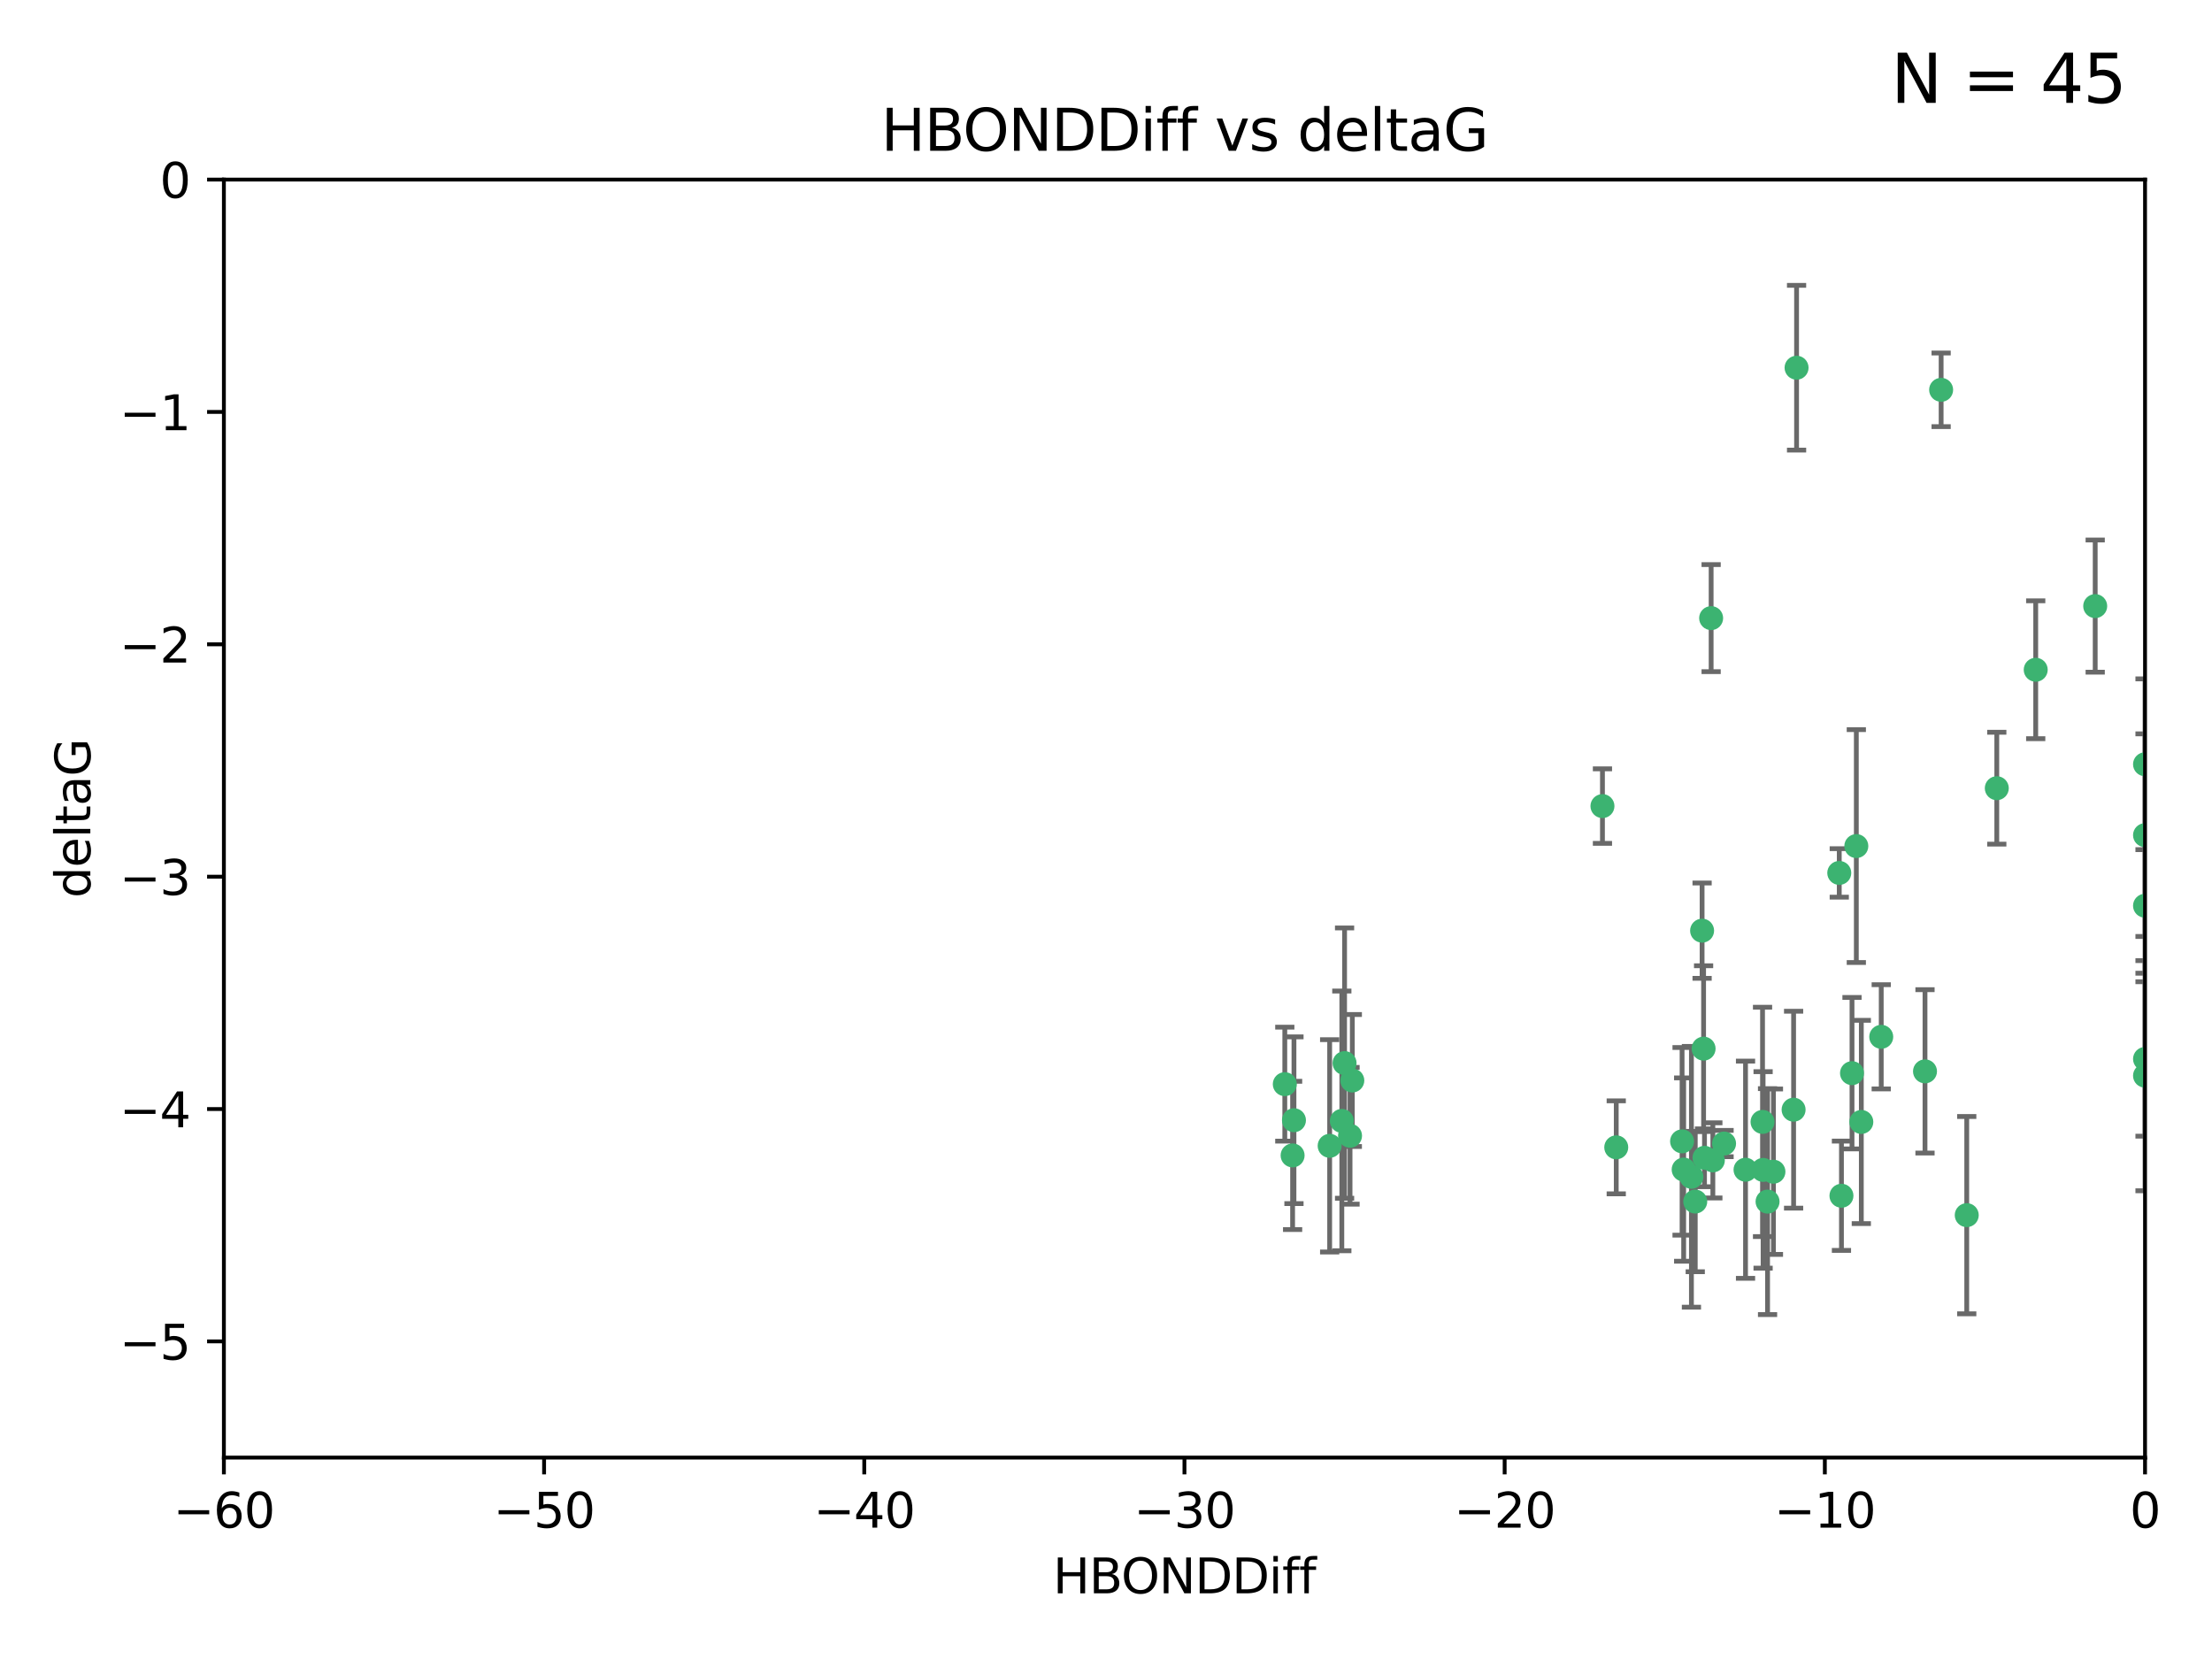 <?xml version="1.0" encoding="utf-8" standalone="no"?>
<!DOCTYPE svg PUBLIC "-//W3C//DTD SVG 1.1//EN"
  "http://www.w3.org/Graphics/SVG/1.1/DTD/svg11.dtd">
<svg xmlns:xlink="http://www.w3.org/1999/xlink" width="460.8pt" height="345.6pt" viewBox="0 0 460.8 345.6" xmlns="http://www.w3.org/2000/svg" version="1.1">
 <defs>
  <style type="text/css">*{stroke-linejoin: round; stroke-linecap: butt}</style>
 </defs>
 <g id="figure_1">
  <g id="patch_1">
   <path d="M 0 345.6 
L 460.8 345.6 
L 460.8 0 
L 0 0 
z
" style="fill: #ffffff"/>
  </g>
  <g id="axes_1">
   <g id="patch_2">
    <path d="M 46.64 303.64 
L 446.85 303.64 
L 446.85 37.411 
L 46.64 37.411 
z
" style="fill: #ffffff"/>
   </g>
   <g id="PathCollection_1">
    <defs>
     <path id="m86df5bd61f" d="M 0 1.118 
C 0.297 1.118 0.581 1 0.791 0.791 
C 1 0.581 1.118 0.297 1.118 0 
C 1.118 -0.297 1 -0.581 0.791 -0.791 
C 0.581 -1 0.297 -1.118 0 -1.118 
C -0.297 -1.118 -0.581 -1 -0.791 -0.791 
C -1 -0.581 -1.118 -0.297 -1.118 0 
C -1.118 0.297 -1 0.581 -0.791 0.791 
C -0.581 1 -0.297 1.118 0 1.118 
z
" style="stroke: #3cb371"/>
    </defs>
    <g clip-path="url(#p23cf03c6ab)">
     <use xlink:href="#m86df5bd61f" x="368.215" y="250.316" style="fill: #3cb371; stroke: #3cb371"/>
     <use xlink:href="#m86df5bd61f" x="373.64" y="231.167" style="fill: #3cb371; stroke: #3cb371"/>
     <use xlink:href="#m86df5bd61f" x="352.356" y="245.151" style="fill: #3cb371; stroke: #3cb371"/>
     <use xlink:href="#m86df5bd61f" x="336.694" y="239.012" style="fill: #3cb371; stroke: #3cb371"/>
     <use xlink:href="#m86df5bd61f" x="383.608" y="249.096" style="fill: #3cb371; stroke: #3cb371"/>
     <use xlink:href="#m86df5bd61f" x="269.556" y="233.364" style="fill: #3cb371; stroke: #3cb371"/>
     <use xlink:href="#m86df5bd61f" x="350.738" y="243.641" style="fill: #3cb371; stroke: #3cb371"/>
     <use xlink:href="#m86df5bd61f" x="280.099" y="221.462" style="fill: #3cb371; stroke: #3cb371"/>
     <use xlink:href="#m86df5bd61f" x="281.711" y="225.088" style="fill: #3cb371; stroke: #3cb371"/>
     <use xlink:href="#m86df5bd61f" x="279.527" y="233.502" style="fill: #3cb371; stroke: #3cb371"/>
     <use xlink:href="#m86df5bd61f" x="363.626" y="243.675" style="fill: #3cb371; stroke: #3cb371"/>
     <use xlink:href="#m86df5bd61f" x="281.237" y="236.602" style="fill: #3cb371; stroke: #3cb371"/>
     <use xlink:href="#m86df5bd61f" x="276.992" y="238.695" style="fill: #3cb371; stroke: #3cb371"/>
     <use xlink:href="#m86df5bd61f" x="269.274" y="240.695" style="fill: #3cb371; stroke: #3cb371"/>
     <use xlink:href="#m86df5bd61f" x="367.286" y="243.713" style="fill: #3cb371; stroke: #3cb371"/>
     <use xlink:href="#m86df5bd61f" x="367.169" y="233.712" style="fill: #3cb371; stroke: #3cb371"/>
     <use xlink:href="#m86df5bd61f" x="356.818" y="241.73" style="fill: #3cb371; stroke: #3cb371"/>
     <use xlink:href="#m86df5bd61f" x="369.439" y="244.088" style="fill: #3cb371; stroke: #3cb371"/>
     <use xlink:href="#m86df5bd61f" x="461.043" y="141.469" style="fill: #3cb371; stroke: #3cb371"/>
     <use xlink:href="#m86df5bd61f" x="374.258" y="76.602" style="fill: #3cb371; stroke: #3cb371"/>
     <use xlink:href="#m86df5bd61f" x="355.078" y="241.193" style="fill: #3cb371; stroke: #3cb371"/>
     <use xlink:href="#m86df5bd61f" x="387.747" y="233.723" style="fill: #3cb371; stroke: #3cb371"/>
     <use xlink:href="#m86df5bd61f" x="353.151" y="250.302" style="fill: #3cb371; stroke: #3cb371"/>
     <use xlink:href="#m86df5bd61f" x="385.806" y="223.559" style="fill: #3cb371; stroke: #3cb371"/>
     <use xlink:href="#m86df5bd61f" x="354.578" y="193.873" style="fill: #3cb371; stroke: #3cb371"/>
     <use xlink:href="#m86df5bd61f" x="359.153" y="238.222" style="fill: #3cb371; stroke: #3cb371"/>
     <use xlink:href="#m86df5bd61f" x="350.408" y="237.76" style="fill: #3cb371; stroke: #3cb371"/>
     <use xlink:href="#m86df5bd61f" x="409.709" y="253.138" style="fill: #3cb371; stroke: #3cb371"/>
     <use xlink:href="#m86df5bd61f" x="354.889" y="218.451" style="fill: #3cb371; stroke: #3cb371"/>
     <use xlink:href="#m86df5bd61f" x="267.647" y="225.849" style="fill: #3cb371; stroke: #3cb371"/>
     <use xlink:href="#m86df5bd61f" x="404.373" y="81.207" style="fill: #3cb371; stroke: #3cb371"/>
     <use xlink:href="#m86df5bd61f" x="356.461" y="128.766" style="fill: #3cb371; stroke: #3cb371"/>
     <use xlink:href="#m86df5bd61f" x="391.895" y="215.989" style="fill: #3cb371; stroke: #3cb371"/>
     <use xlink:href="#m86df5bd61f" x="415.968" y="164.196" style="fill: #3cb371; stroke: #3cb371"/>
     <use xlink:href="#m86df5bd61f" x="386.706" y="176.253" style="fill: #3cb371; stroke: #3cb371"/>
     <use xlink:href="#m86df5bd61f" x="424.077" y="139.522" style="fill: #3cb371; stroke: #3cb371"/>
     <use xlink:href="#m86df5bd61f" x="383.153" y="181.846" style="fill: #3cb371; stroke: #3cb371"/>
     <use xlink:href="#m86df5bd61f" x="446.85" y="188.681" style="fill: #3cb371; stroke: #3cb371"/>
     <use xlink:href="#m86df5bd61f" x="401.013" y="223.183" style="fill: #3cb371; stroke: #3cb371"/>
     <use xlink:href="#m86df5bd61f" x="446.85" y="173.979" style="fill: #3cb371; stroke: #3cb371"/>
     <use xlink:href="#m86df5bd61f" x="436.469" y="126.26" style="fill: #3cb371; stroke: #3cb371"/>
     <use xlink:href="#m86df5bd61f" x="446.85" y="224.085" style="fill: #3cb371; stroke: #3cb371"/>
     <use xlink:href="#m86df5bd61f" x="446.85" y="159.21" style="fill: #3cb371; stroke: #3cb371"/>
     <use xlink:href="#m86df5bd61f" x="333.82" y="167.925" style="fill: #3cb371; stroke: #3cb371"/>
     <use xlink:href="#m86df5bd61f" x="446.85" y="220.6" style="fill: #3cb371; stroke: #3cb371"/>
    </g>
   </g>
   <g id="matplotlib.axis_1">
    <g id="xtick_1">
     <g id="line2d_1">
      <defs>
       <path id="m09aeeaa6bc" d="M 0 0 
L 0 3.5 
" style="stroke: #000000; stroke-width: 0.8"/>
      </defs>
      <g>
       <use xlink:href="#m09aeeaa6bc" x="46.64" y="303.64" style="stroke: #000000; stroke-width: 0.8"/>
      </g>
     </g>
     <g id="text_1">
      <!-- −60 -->
      <g transform="translate(36.088 318.238)scale(0.1 -0.1)">
       <defs>
        <path id="DejaVuSans-2212" d="M 678 2272 
L 4684 2272 
L 4684 1741 
L 678 1741 
L 678 2272 
z
" transform="scale(0.016)"/>
        <path id="DejaVuSans-36" d="M 2113 2584 
Q 1688 2584 1439 2293 
Q 1191 2003 1191 1497 
Q 1191 994 1439 701 
Q 1688 409 2113 409 
Q 2538 409 2786 701 
Q 3034 994 3034 1497 
Q 3034 2003 2786 2293 
Q 2538 2584 2113 2584 
z
M 3366 4563 
L 3366 3988 
Q 3128 4100 2886 4159 
Q 2644 4219 2406 4219 
Q 1781 4219 1451 3797 
Q 1122 3375 1075 2522 
Q 1259 2794 1537 2939 
Q 1816 3084 2150 3084 
Q 2853 3084 3261 2657 
Q 3669 2231 3669 1497 
Q 3669 778 3244 343 
Q 2819 -91 2113 -91 
Q 1303 -91 875 529 
Q 447 1150 447 2328 
Q 447 3434 972 4092 
Q 1497 4750 2381 4750 
Q 2619 4750 2861 4703 
Q 3103 4656 3366 4563 
z
" transform="scale(0.016)"/>
        <path id="DejaVuSans-30" d="M 2034 4250 
Q 1547 4250 1301 3770 
Q 1056 3291 1056 2328 
Q 1056 1369 1301 889 
Q 1547 409 2034 409 
Q 2525 409 2770 889 
Q 3016 1369 3016 2328 
Q 3016 3291 2770 3770 
Q 2525 4250 2034 4250 
z
M 2034 4750 
Q 2819 4750 3233 4129 
Q 3647 3509 3647 2328 
Q 3647 1150 3233 529 
Q 2819 -91 2034 -91 
Q 1250 -91 836 529 
Q 422 1150 422 2328 
Q 422 3509 836 4129 
Q 1250 4750 2034 4750 
z
" transform="scale(0.016)"/>
       </defs>
       <use xlink:href="#DejaVuSans-2212"/>
       <use xlink:href="#DejaVuSans-36" x="83.789"/>
       <use xlink:href="#DejaVuSans-30" x="147.412"/>
      </g>
     </g>
    </g>
    <g id="xtick_2">
     <g id="line2d_2">
      <g>
       <use xlink:href="#m09aeeaa6bc" x="113.342" y="303.64" style="stroke: #000000; stroke-width: 0.8"/>
      </g>
     </g>
     <g id="text_2">
      <!-- −50 -->
      <g transform="translate(102.789 318.238)scale(0.1 -0.1)">
       <defs>
        <path id="DejaVuSans-35" d="M 691 4666 
L 3169 4666 
L 3169 4134 
L 1269 4134 
L 1269 2991 
Q 1406 3038 1543 3061 
Q 1681 3084 1819 3084 
Q 2600 3084 3056 2656 
Q 3513 2228 3513 1497 
Q 3513 744 3044 326 
Q 2575 -91 1722 -91 
Q 1428 -91 1123 -41 
Q 819 9 494 109 
L 494 744 
Q 775 591 1075 516 
Q 1375 441 1709 441 
Q 2250 441 2565 725 
Q 2881 1009 2881 1497 
Q 2881 1984 2565 2268 
Q 2250 2553 1709 2553 
Q 1456 2553 1204 2497 
Q 953 2441 691 2322 
L 691 4666 
z
" transform="scale(0.016)"/>
       </defs>
       <use xlink:href="#DejaVuSans-2212"/>
       <use xlink:href="#DejaVuSans-35" x="83.789"/>
       <use xlink:href="#DejaVuSans-30" x="147.412"/>
      </g>
     </g>
    </g>
    <g id="xtick_3">
     <g id="line2d_3">
      <g>
       <use xlink:href="#m09aeeaa6bc" x="180.043" y="303.64" style="stroke: #000000; stroke-width: 0.8"/>
      </g>
     </g>
     <g id="text_3">
      <!-- −40 -->
      <g transform="translate(169.491 318.238)scale(0.1 -0.1)">
       <defs>
        <path id="DejaVuSans-34" d="M 2419 4116 
L 825 1625 
L 2419 1625 
L 2419 4116 
z
M 2253 4666 
L 3047 4666 
L 3047 1625 
L 3713 1625 
L 3713 1100 
L 3047 1100 
L 3047 0 
L 2419 0 
L 2419 1100 
L 313 1100 
L 313 1709 
L 2253 4666 
z
" transform="scale(0.016)"/>
       </defs>
       <use xlink:href="#DejaVuSans-2212"/>
       <use xlink:href="#DejaVuSans-34" x="83.789"/>
       <use xlink:href="#DejaVuSans-30" x="147.412"/>
      </g>
     </g>
    </g>
    <g id="xtick_4">
     <g id="line2d_4">
      <g>
       <use xlink:href="#m09aeeaa6bc" x="246.745" y="303.64" style="stroke: #000000; stroke-width: 0.8"/>
      </g>
     </g>
     <g id="text_4">
      <!-- −30 -->
      <g transform="translate(236.193 318.238)scale(0.1 -0.1)">
       <defs>
        <path id="DejaVuSans-33" d="M 2597 2516 
Q 3050 2419 3304 2112 
Q 3559 1806 3559 1356 
Q 3559 666 3084 287 
Q 2609 -91 1734 -91 
Q 1441 -91 1130 -33 
Q 819 25 488 141 
L 488 750 
Q 750 597 1062 519 
Q 1375 441 1716 441 
Q 2309 441 2620 675 
Q 2931 909 2931 1356 
Q 2931 1769 2642 2001 
Q 2353 2234 1838 2234 
L 1294 2234 
L 1294 2753 
L 1863 2753 
Q 2328 2753 2575 2939 
Q 2822 3125 2822 3475 
Q 2822 3834 2567 4026 
Q 2313 4219 1838 4219 
Q 1578 4219 1281 4162 
Q 984 4106 628 3988 
L 628 4550 
Q 988 4650 1302 4700 
Q 1616 4750 1894 4750 
Q 2613 4750 3031 4423 
Q 3450 4097 3450 3541 
Q 3450 3153 3228 2886 
Q 3006 2619 2597 2516 
z
" transform="scale(0.016)"/>
       </defs>
       <use xlink:href="#DejaVuSans-2212"/>
       <use xlink:href="#DejaVuSans-33" x="83.789"/>
       <use xlink:href="#DejaVuSans-30" x="147.412"/>
      </g>
     </g>
    </g>
    <g id="xtick_5">
     <g id="line2d_5">
      <g>
       <use xlink:href="#m09aeeaa6bc" x="313.447" y="303.64" style="stroke: #000000; stroke-width: 0.8"/>
      </g>
     </g>
     <g id="text_5">
      <!-- −20 -->
      <g transform="translate(302.894 318.238)scale(0.1 -0.1)">
       <defs>
        <path id="DejaVuSans-32" d="M 1228 531 
L 3431 531 
L 3431 0 
L 469 0 
L 469 531 
Q 828 903 1448 1529 
Q 2069 2156 2228 2338 
Q 2531 2678 2651 2914 
Q 2772 3150 2772 3378 
Q 2772 3750 2511 3984 
Q 2250 4219 1831 4219 
Q 1534 4219 1204 4116 
Q 875 4013 500 3803 
L 500 4441 
Q 881 4594 1212 4672 
Q 1544 4750 1819 4750 
Q 2544 4750 2975 4387 
Q 3406 4025 3406 3419 
Q 3406 3131 3298 2873 
Q 3191 2616 2906 2266 
Q 2828 2175 2409 1742 
Q 1991 1309 1228 531 
z
" transform="scale(0.016)"/>
       </defs>
       <use xlink:href="#DejaVuSans-2212"/>
       <use xlink:href="#DejaVuSans-32" x="83.789"/>
       <use xlink:href="#DejaVuSans-30" x="147.412"/>
      </g>
     </g>
    </g>
    <g id="xtick_6">
     <g id="line2d_6">
      <g>
       <use xlink:href="#m09aeeaa6bc" x="380.148" y="303.64" style="stroke: #000000; stroke-width: 0.8"/>
      </g>
     </g>
     <g id="text_6">
      <!-- −10 -->
      <g transform="translate(369.596 318.238)scale(0.1 -0.1)">
       <defs>
        <path id="DejaVuSans-31" d="M 794 531 
L 1825 531 
L 1825 4091 
L 703 3866 
L 703 4441 
L 1819 4666 
L 2450 4666 
L 2450 531 
L 3481 531 
L 3481 0 
L 794 0 
L 794 531 
z
" transform="scale(0.016)"/>
       </defs>
       <use xlink:href="#DejaVuSans-2212"/>
       <use xlink:href="#DejaVuSans-31" x="83.789"/>
       <use xlink:href="#DejaVuSans-30" x="147.412"/>
      </g>
     </g>
    </g>
    <g id="xtick_7">
     <g id="line2d_7">
      <g>
       <use xlink:href="#m09aeeaa6bc" x="446.85" y="303.64" style="stroke: #000000; stroke-width: 0.8"/>
      </g>
     </g>
     <g id="text_7">
      <!-- 0 -->
      <g transform="translate(443.669 318.238)scale(0.1 -0.1)">
       <use xlink:href="#DejaVuSans-30"/>
      </g>
     </g>
    </g>
    <g id="text_8">
     <!-- HBONDDiff -->
     <g transform="translate(219.356 331.917)scale(0.1 -0.1)">
      <defs>
       <path id="DejaVuSans-48" d="M 628 4666 
L 1259 4666 
L 1259 2753 
L 3553 2753 
L 3553 4666 
L 4184 4666 
L 4184 0 
L 3553 0 
L 3553 2222 
L 1259 2222 
L 1259 0 
L 628 0 
L 628 4666 
z
" transform="scale(0.016)"/>
       <path id="DejaVuSans-42" d="M 1259 2228 
L 1259 519 
L 2272 519 
Q 2781 519 3026 730 
Q 3272 941 3272 1375 
Q 3272 1813 3026 2020 
Q 2781 2228 2272 2228 
L 1259 2228 
z
M 1259 4147 
L 1259 2741 
L 2194 2741 
Q 2656 2741 2882 2914 
Q 3109 3088 3109 3444 
Q 3109 3797 2882 3972 
Q 2656 4147 2194 4147 
L 1259 4147 
z
M 628 4666 
L 2241 4666 
Q 2963 4666 3353 4366 
Q 3744 4066 3744 3513 
Q 3744 3084 3544 2831 
Q 3344 2578 2956 2516 
Q 3422 2416 3680 2098 
Q 3938 1781 3938 1306 
Q 3938 681 3513 340 
Q 3088 0 2303 0 
L 628 0 
L 628 4666 
z
" transform="scale(0.016)"/>
       <path id="DejaVuSans-4f" d="M 2522 4238 
Q 1834 4238 1429 3725 
Q 1025 3213 1025 2328 
Q 1025 1447 1429 934 
Q 1834 422 2522 422 
Q 3209 422 3611 934 
Q 4013 1447 4013 2328 
Q 4013 3213 3611 3725 
Q 3209 4238 2522 4238 
z
M 2522 4750 
Q 3503 4750 4090 4092 
Q 4678 3434 4678 2328 
Q 4678 1225 4090 567 
Q 3503 -91 2522 -91 
Q 1538 -91 948 565 
Q 359 1222 359 2328 
Q 359 3434 948 4092 
Q 1538 4750 2522 4750 
z
" transform="scale(0.016)"/>
       <path id="DejaVuSans-4e" d="M 628 4666 
L 1478 4666 
L 3547 763 
L 3547 4666 
L 4159 4666 
L 4159 0 
L 3309 0 
L 1241 3903 
L 1241 0 
L 628 0 
L 628 4666 
z
" transform="scale(0.016)"/>
       <path id="DejaVuSans-44" d="M 1259 4147 
L 1259 519 
L 2022 519 
Q 2988 519 3436 956 
Q 3884 1394 3884 2338 
Q 3884 3275 3436 3711 
Q 2988 4147 2022 4147 
L 1259 4147 
z
M 628 4666 
L 1925 4666 
Q 3281 4666 3915 4102 
Q 4550 3538 4550 2338 
Q 4550 1131 3912 565 
Q 3275 0 1925 0 
L 628 0 
L 628 4666 
z
" transform="scale(0.016)"/>
       <path id="DejaVuSans-69" d="M 603 3500 
L 1178 3500 
L 1178 0 
L 603 0 
L 603 3500 
z
M 603 4863 
L 1178 4863 
L 1178 4134 
L 603 4134 
L 603 4863 
z
" transform="scale(0.016)"/>
       <path id="DejaVuSans-66" d="M 2375 4863 
L 2375 4384 
L 1825 4384 
Q 1516 4384 1395 4259 
Q 1275 4134 1275 3809 
L 1275 3500 
L 2222 3500 
L 2222 3053 
L 1275 3053 
L 1275 0 
L 697 0 
L 697 3053 
L 147 3053 
L 147 3500 
L 697 3500 
L 697 3744 
Q 697 4328 969 4595 
Q 1241 4863 1831 4863 
L 2375 4863 
z
" transform="scale(0.016)"/>
      </defs>
      <use xlink:href="#DejaVuSans-48"/>
      <use xlink:href="#DejaVuSans-42" x="75.195"/>
      <use xlink:href="#DejaVuSans-4f" x="142.049"/>
      <use xlink:href="#DejaVuSans-4e" x="220.76"/>
      <use xlink:href="#DejaVuSans-44" x="295.564"/>
      <use xlink:href="#DejaVuSans-44" x="372.566"/>
      <use xlink:href="#DejaVuSans-69" x="449.568"/>
      <use xlink:href="#DejaVuSans-66" x="477.352"/>
      <use xlink:href="#DejaVuSans-66" x="512.557"/>
     </g>
    </g>
   </g>
   <g id="matplotlib.axis_2">
    <g id="ytick_1">
     <g id="line2d_8">
      <defs>
       <path id="m56df640ffc" d="M 0 0 
L -3.5 0 
" style="stroke: #000000; stroke-width: 0.8"/>
      </defs>
      <g>
       <use xlink:href="#m56df640ffc" x="46.64" y="279.437" style="stroke: #000000; stroke-width: 0.8"/>
      </g>
     </g>
     <g id="text_9">
      <!-- −5 -->
      <g transform="translate(24.898 283.237)scale(0.1 -0.1)">
       <use xlink:href="#DejaVuSans-2212"/>
       <use xlink:href="#DejaVuSans-35" x="83.789"/>
      </g>
     </g>
    </g>
    <g id="ytick_2">
     <g id="line2d_9">
      <g>
       <use xlink:href="#m56df640ffc" x="46.64" y="231.032" style="stroke: #000000; stroke-width: 0.8"/>
      </g>
     </g>
     <g id="text_10">
      <!-- −4 -->
      <g transform="translate(24.898 234.831)scale(0.1 -0.1)">
       <use xlink:href="#DejaVuSans-2212"/>
       <use xlink:href="#DejaVuSans-34" x="83.789"/>
      </g>
     </g>
    </g>
    <g id="ytick_3">
     <g id="line2d_10">
      <g>
       <use xlink:href="#m56df640ffc" x="46.64" y="182.627" style="stroke: #000000; stroke-width: 0.8"/>
      </g>
     </g>
     <g id="text_11">
      <!-- −3 -->
      <g transform="translate(24.898 186.426)scale(0.1 -0.1)">
       <use xlink:href="#DejaVuSans-2212"/>
       <use xlink:href="#DejaVuSans-33" x="83.789"/>
      </g>
     </g>
    </g>
    <g id="ytick_4">
     <g id="line2d_11">
      <g>
       <use xlink:href="#m56df640ffc" x="46.64" y="134.222" style="stroke: #000000; stroke-width: 0.8"/>
      </g>
     </g>
     <g id="text_12">
      <!-- −2 -->
      <g transform="translate(24.898 138.021)scale(0.1 -0.1)">
       <use xlink:href="#DejaVuSans-2212"/>
       <use xlink:href="#DejaVuSans-32" x="83.789"/>
      </g>
     </g>
    </g>
    <g id="ytick_5">
     <g id="line2d_12">
      <g>
       <use xlink:href="#m56df640ffc" x="46.64" y="85.816" style="stroke: #000000; stroke-width: 0.8"/>
      </g>
     </g>
     <g id="text_13">
      <!-- −1 -->
      <g transform="translate(24.898 89.616)scale(0.1 -0.1)">
       <use xlink:href="#DejaVuSans-2212"/>
       <use xlink:href="#DejaVuSans-31" x="83.789"/>
      </g>
     </g>
    </g>
    <g id="ytick_6">
     <g id="line2d_13">
      <g>
       <use xlink:href="#m56df640ffc" x="46.64" y="37.411" style="stroke: #000000; stroke-width: 0.8"/>
      </g>
     </g>
     <g id="text_14">
      <!-- 0 -->
      <g transform="translate(33.278 41.21)scale(0.1 -0.1)">
       <use xlink:href="#DejaVuSans-30"/>
      </g>
     </g>
    </g>
    <g id="text_15">
     <!-- deltaG -->
     <g transform="translate(18.818 187.064)rotate(-90)scale(0.1 -0.1)">
      <defs>
       <path id="DejaVuSans-64" d="M 2906 2969 
L 2906 4863 
L 3481 4863 
L 3481 0 
L 2906 0 
L 2906 525 
Q 2725 213 2448 61 
Q 2172 -91 1784 -91 
Q 1150 -91 751 415 
Q 353 922 353 1747 
Q 353 2572 751 3078 
Q 1150 3584 1784 3584 
Q 2172 3584 2448 3432 
Q 2725 3281 2906 2969 
z
M 947 1747 
Q 947 1113 1208 752 
Q 1469 391 1925 391 
Q 2381 391 2643 752 
Q 2906 1113 2906 1747 
Q 2906 2381 2643 2742 
Q 2381 3103 1925 3103 
Q 1469 3103 1208 2742 
Q 947 2381 947 1747 
z
" transform="scale(0.016)"/>
       <path id="DejaVuSans-65" d="M 3597 1894 
L 3597 1613 
L 953 1613 
Q 991 1019 1311 708 
Q 1631 397 2203 397 
Q 2534 397 2845 478 
Q 3156 559 3463 722 
L 3463 178 
Q 3153 47 2828 -22 
Q 2503 -91 2169 -91 
Q 1331 -91 842 396 
Q 353 884 353 1716 
Q 353 2575 817 3079 
Q 1281 3584 2069 3584 
Q 2775 3584 3186 3129 
Q 3597 2675 3597 1894 
z
M 3022 2063 
Q 3016 2534 2758 2815 
Q 2500 3097 2075 3097 
Q 1594 3097 1305 2825 
Q 1016 2553 972 2059 
L 3022 2063 
z
" transform="scale(0.016)"/>
       <path id="DejaVuSans-6c" d="M 603 4863 
L 1178 4863 
L 1178 0 
L 603 0 
L 603 4863 
z
" transform="scale(0.016)"/>
       <path id="DejaVuSans-74" d="M 1172 4494 
L 1172 3500 
L 2356 3500 
L 2356 3053 
L 1172 3053 
L 1172 1153 
Q 1172 725 1289 603 
Q 1406 481 1766 481 
L 2356 481 
L 2356 0 
L 1766 0 
Q 1100 0 847 248 
Q 594 497 594 1153 
L 594 3053 
L 172 3053 
L 172 3500 
L 594 3500 
L 594 4494 
L 1172 4494 
z
" transform="scale(0.016)"/>
       <path id="DejaVuSans-61" d="M 2194 1759 
Q 1497 1759 1228 1600 
Q 959 1441 959 1056 
Q 959 750 1161 570 
Q 1363 391 1709 391 
Q 2188 391 2477 730 
Q 2766 1069 2766 1631 
L 2766 1759 
L 2194 1759 
z
M 3341 1997 
L 3341 0 
L 2766 0 
L 2766 531 
Q 2569 213 2275 61 
Q 1981 -91 1556 -91 
Q 1019 -91 701 211 
Q 384 513 384 1019 
Q 384 1609 779 1909 
Q 1175 2209 1959 2209 
L 2766 2209 
L 2766 2266 
Q 2766 2663 2505 2880 
Q 2244 3097 1772 3097 
Q 1472 3097 1187 3025 
Q 903 2953 641 2809 
L 641 3341 
Q 956 3463 1253 3523 
Q 1550 3584 1831 3584 
Q 2591 3584 2966 3190 
Q 3341 2797 3341 1997 
z
" transform="scale(0.016)"/>
       <path id="DejaVuSans-47" d="M 3809 666 
L 3809 1919 
L 2778 1919 
L 2778 2438 
L 4434 2438 
L 4434 434 
Q 4069 175 3628 42 
Q 3188 -91 2688 -91 
Q 1594 -91 976 548 
Q 359 1188 359 2328 
Q 359 3472 976 4111 
Q 1594 4750 2688 4750 
Q 3144 4750 3555 4637 
Q 3966 4525 4313 4306 
L 4313 3634 
Q 3963 3931 3569 4081 
Q 3175 4231 2741 4231 
Q 1884 4231 1454 3753 
Q 1025 3275 1025 2328 
Q 1025 1384 1454 906 
Q 1884 428 2741 428 
Q 3075 428 3337 486 
Q 3600 544 3809 666 
z
" transform="scale(0.016)"/>
      </defs>
      <use xlink:href="#DejaVuSans-64"/>
      <use xlink:href="#DejaVuSans-65" x="63.477"/>
      <use xlink:href="#DejaVuSans-6c" x="125"/>
      <use xlink:href="#DejaVuSans-74" x="152.783"/>
      <use xlink:href="#DejaVuSans-61" x="191.992"/>
      <use xlink:href="#DejaVuSans-47" x="253.271"/>
     </g>
    </g>
   </g>
   <g id="LineCollection_1">
    <path d="M 368.215 273.851 
L 368.215 226.78 
" clip-path="url(#p23cf03c6ab)" style="fill: none; stroke: #696969"/>
    <path d="M 373.64 251.678 
L 373.64 210.656 
" clip-path="url(#p23cf03c6ab)" style="fill: none; stroke: #696969"/>
    <path d="M 352.356 272.312 
L 352.356 217.99 
" clip-path="url(#p23cf03c6ab)" style="fill: none; stroke: #696969"/>
    <path d="M 336.694 248.696 
L 336.694 229.327 
" clip-path="url(#p23cf03c6ab)" style="fill: none; stroke: #696969"/>
    <path d="M 383.608 260.481 
L 383.608 237.71 
" clip-path="url(#p23cf03c6ab)" style="fill: none; stroke: #696969"/>
    <path d="M 269.556 250.731 
L 269.556 215.997 
" clip-path="url(#p23cf03c6ab)" style="fill: none; stroke: #696969"/>
    <path d="M 350.738 262.737 
L 350.738 224.544 
" clip-path="url(#p23cf03c6ab)" style="fill: none; stroke: #696969"/>
    <path d="M 280.099 249.617 
L 280.099 193.307 
" clip-path="url(#p23cf03c6ab)" style="fill: none; stroke: #696969"/>
    <path d="M 281.711 238.836 
L 281.711 211.34 
" clip-path="url(#p23cf03c6ab)" style="fill: none; stroke: #696969"/>
    <path d="M 279.527 260.554 
L 279.527 206.45 
" clip-path="url(#p23cf03c6ab)" style="fill: none; stroke: #696969"/>
    <path d="M 363.626 266.303 
L 363.626 221.048 
" clip-path="url(#p23cf03c6ab)" style="fill: none; stroke: #696969"/>
    <path d="M 281.237 250.846 
L 281.237 222.359 
" clip-path="url(#p23cf03c6ab)" style="fill: none; stroke: #696969"/>
    <path d="M 276.992 260.812 
L 276.992 216.578 
" clip-path="url(#p23cf03c6ab)" style="fill: none; stroke: #696969"/>
    <path d="M 269.274 256.139 
L 269.274 225.251 
" clip-path="url(#p23cf03c6ab)" style="fill: none; stroke: #696969"/>
    <path d="M 367.286 264.178 
L 367.286 223.248 
" clip-path="url(#p23cf03c6ab)" style="fill: none; stroke: #696969"/>
    <path d="M 367.169 257.598 
L 367.169 209.826 
" clip-path="url(#p23cf03c6ab)" style="fill: none; stroke: #696969"/>
    <path d="M 356.818 249.557 
L 356.818 233.903 
" clip-path="url(#p23cf03c6ab)" style="fill: none; stroke: #696969"/>
    <path d="M 369.439 261.318 
L 369.439 226.858 
" clip-path="url(#p23cf03c6ab)" style="fill: none; stroke: #696969"/>
    <path d="M 461.043 146.137 
L 461.043 136.802 
" clip-path="url(#p23cf03c6ab)" style="fill: none; stroke: #696969"/>
    <path d="M 374.258 93.762 
L 374.258 59.442 
" clip-path="url(#p23cf03c6ab)" style="fill: none; stroke: #696969"/>
    <path d="M 355.078 247.22 
L 355.078 235.166 
" clip-path="url(#p23cf03c6ab)" style="fill: none; stroke: #696969"/>
    <path d="M 387.747 254.896 
L 387.747 212.549 
" clip-path="url(#p23cf03c6ab)" style="fill: none; stroke: #696969"/>
    <path d="M 353.151 264.925 
L 353.151 235.679 
" clip-path="url(#p23cf03c6ab)" style="fill: none; stroke: #696969"/>
    <path d="M 385.806 239.336 
L 385.806 207.781 
" clip-path="url(#p23cf03c6ab)" style="fill: none; stroke: #696969"/>
    <path d="M 354.578 203.802 
L 354.578 183.944 
" clip-path="url(#p23cf03c6ab)" style="fill: none; stroke: #696969"/>
    <path d="M 359.153 240.963 
L 359.153 235.481 
" clip-path="url(#p23cf03c6ab)" style="fill: none; stroke: #696969"/>
    <path d="M 350.408 257.301 
L 350.408 218.218 
" clip-path="url(#p23cf03c6ab)" style="fill: none; stroke: #696969"/>
    <path d="M 409.709 273.691 
L 409.709 232.586 
" clip-path="url(#p23cf03c6ab)" style="fill: none; stroke: #696969"/>
    <path d="M 354.889 235.713 
L 354.889 201.188 
" clip-path="url(#p23cf03c6ab)" style="fill: none; stroke: #696969"/>
    <path d="M 267.647 237.72 
L 267.647 213.978 
" clip-path="url(#p23cf03c6ab)" style="fill: none; stroke: #696969"/>
    <path d="M 404.373 88.875 
L 404.373 73.539 
" clip-path="url(#p23cf03c6ab)" style="fill: none; stroke: #696969"/>
    <path d="M 356.461 139.92 
L 356.461 117.611 
" clip-path="url(#p23cf03c6ab)" style="fill: none; stroke: #696969"/>
    <path d="M 391.895 226.845 
L 391.895 205.133 
" clip-path="url(#p23cf03c6ab)" style="fill: none; stroke: #696969"/>
    <path d="M 415.968 175.847 
L 415.968 152.545 
" clip-path="url(#p23cf03c6ab)" style="fill: none; stroke: #696969"/>
    <path d="M 386.706 200.512 
L 386.706 151.994 
" clip-path="url(#p23cf03c6ab)" style="fill: none; stroke: #696969"/>
    <path d="M 424.077 153.884 
L 424.077 125.16 
" clip-path="url(#p23cf03c6ab)" style="fill: none; stroke: #696969"/>
    <path d="M 383.153 186.895 
L 383.153 176.797 
" clip-path="url(#p23cf03c6ab)" style="fill: none; stroke: #696969"/>
    <path d="M 446.85 202.739 
L 446.85 174.624 
" clip-path="url(#p23cf03c6ab)" style="fill: none; stroke: #696969"/>
    <path d="M 401.013 240.197 
L 401.013 206.168 
" clip-path="url(#p23cf03c6ab)" style="fill: none; stroke: #696969"/>
    <path d="M 446.85 195.085 
L 446.85 152.873 
" clip-path="url(#p23cf03c6ab)" style="fill: none; stroke: #696969"/>
    <path d="M 436.469 140.03 
L 436.469 112.489 
" clip-path="url(#p23cf03c6ab)" style="fill: none; stroke: #696969"/>
    <path d="M 446.85 248.056 
L 446.85 200.114 
" clip-path="url(#p23cf03c6ab)" style="fill: none; stroke: #696969"/>
    <path d="M 446.85 176.996 
L 446.85 141.423 
" clip-path="url(#p23cf03c6ab)" style="fill: none; stroke: #696969"/>
    <path d="M 333.82 175.69 
L 333.82 160.161 
" clip-path="url(#p23cf03c6ab)" style="fill: none; stroke: #696969"/>
    <path d="M 446.85 236.686 
L 446.85 204.513 
" clip-path="url(#p23cf03c6ab)" style="fill: none; stroke: #696969"/>
   </g>
   <g id="line2d_14">
    <defs>
     <path id="md48c2faab7" d="M 2 0 
L -2 -0 
" style="stroke: #696969"/>
    </defs>
    <g clip-path="url(#p23cf03c6ab)">
     <use xlink:href="#md48c2faab7" x="368.215" y="273.851" style="fill: #696969; stroke: #696969"/>
     <use xlink:href="#md48c2faab7" x="373.64" y="251.678" style="fill: #696969; stroke: #696969"/>
     <use xlink:href="#md48c2faab7" x="352.356" y="272.312" style="fill: #696969; stroke: #696969"/>
     <use xlink:href="#md48c2faab7" x="336.694" y="248.696" style="fill: #696969; stroke: #696969"/>
     <use xlink:href="#md48c2faab7" x="383.608" y="260.481" style="fill: #696969; stroke: #696969"/>
     <use xlink:href="#md48c2faab7" x="269.556" y="250.731" style="fill: #696969; stroke: #696969"/>
     <use xlink:href="#md48c2faab7" x="350.738" y="262.737" style="fill: #696969; stroke: #696969"/>
     <use xlink:href="#md48c2faab7" x="280.099" y="249.617" style="fill: #696969; stroke: #696969"/>
     <use xlink:href="#md48c2faab7" x="281.711" y="238.836" style="fill: #696969; stroke: #696969"/>
     <use xlink:href="#md48c2faab7" x="279.527" y="260.554" style="fill: #696969; stroke: #696969"/>
     <use xlink:href="#md48c2faab7" x="363.626" y="266.303" style="fill: #696969; stroke: #696969"/>
     <use xlink:href="#md48c2faab7" x="281.237" y="250.846" style="fill: #696969; stroke: #696969"/>
     <use xlink:href="#md48c2faab7" x="276.992" y="260.812" style="fill: #696969; stroke: #696969"/>
     <use xlink:href="#md48c2faab7" x="269.274" y="256.139" style="fill: #696969; stroke: #696969"/>
     <use xlink:href="#md48c2faab7" x="367.286" y="264.178" style="fill: #696969; stroke: #696969"/>
     <use xlink:href="#md48c2faab7" x="367.169" y="257.598" style="fill: #696969; stroke: #696969"/>
     <use xlink:href="#md48c2faab7" x="356.818" y="249.557" style="fill: #696969; stroke: #696969"/>
     <use xlink:href="#md48c2faab7" x="369.439" y="261.318" style="fill: #696969; stroke: #696969"/>
     <use xlink:href="#md48c2faab7" x="461.043" y="146.137" style="fill: #696969; stroke: #696969"/>
     <use xlink:href="#md48c2faab7" x="374.258" y="93.762" style="fill: #696969; stroke: #696969"/>
     <use xlink:href="#md48c2faab7" x="355.078" y="247.22" style="fill: #696969; stroke: #696969"/>
     <use xlink:href="#md48c2faab7" x="387.747" y="254.896" style="fill: #696969; stroke: #696969"/>
     <use xlink:href="#md48c2faab7" x="353.151" y="264.925" style="fill: #696969; stroke: #696969"/>
     <use xlink:href="#md48c2faab7" x="385.806" y="239.336" style="fill: #696969; stroke: #696969"/>
     <use xlink:href="#md48c2faab7" x="354.578" y="203.802" style="fill: #696969; stroke: #696969"/>
     <use xlink:href="#md48c2faab7" x="359.153" y="240.963" style="fill: #696969; stroke: #696969"/>
     <use xlink:href="#md48c2faab7" x="350.408" y="257.301" style="fill: #696969; stroke: #696969"/>
     <use xlink:href="#md48c2faab7" x="409.709" y="273.691" style="fill: #696969; stroke: #696969"/>
     <use xlink:href="#md48c2faab7" x="354.889" y="235.713" style="fill: #696969; stroke: #696969"/>
     <use xlink:href="#md48c2faab7" x="267.647" y="237.72" style="fill: #696969; stroke: #696969"/>
     <use xlink:href="#md48c2faab7" x="404.373" y="88.875" style="fill: #696969; stroke: #696969"/>
     <use xlink:href="#md48c2faab7" x="356.461" y="139.92" style="fill: #696969; stroke: #696969"/>
     <use xlink:href="#md48c2faab7" x="391.895" y="226.845" style="fill: #696969; stroke: #696969"/>
     <use xlink:href="#md48c2faab7" x="415.968" y="175.847" style="fill: #696969; stroke: #696969"/>
     <use xlink:href="#md48c2faab7" x="386.706" y="200.512" style="fill: #696969; stroke: #696969"/>
     <use xlink:href="#md48c2faab7" x="424.077" y="153.884" style="fill: #696969; stroke: #696969"/>
     <use xlink:href="#md48c2faab7" x="383.153" y="186.895" style="fill: #696969; stroke: #696969"/>
     <use xlink:href="#md48c2faab7" x="446.85" y="202.739" style="fill: #696969; stroke: #696969"/>
     <use xlink:href="#md48c2faab7" x="401.013" y="240.197" style="fill: #696969; stroke: #696969"/>
     <use xlink:href="#md48c2faab7" x="446.85" y="195.085" style="fill: #696969; stroke: #696969"/>
     <use xlink:href="#md48c2faab7" x="436.469" y="140.03" style="fill: #696969; stroke: #696969"/>
     <use xlink:href="#md48c2faab7" x="446.85" y="248.056" style="fill: #696969; stroke: #696969"/>
     <use xlink:href="#md48c2faab7" x="446.85" y="176.996" style="fill: #696969; stroke: #696969"/>
     <use xlink:href="#md48c2faab7" x="333.82" y="175.69" style="fill: #696969; stroke: #696969"/>
     <use xlink:href="#md48c2faab7" x="446.85" y="236.686" style="fill: #696969; stroke: #696969"/>
    </g>
   </g>
   <g id="line2d_15">
    <g clip-path="url(#p23cf03c6ab)">
     <use xlink:href="#md48c2faab7" x="368.215" y="226.78" style="fill: #696969; stroke: #696969"/>
     <use xlink:href="#md48c2faab7" x="373.64" y="210.656" style="fill: #696969; stroke: #696969"/>
     <use xlink:href="#md48c2faab7" x="352.356" y="217.99" style="fill: #696969; stroke: #696969"/>
     <use xlink:href="#md48c2faab7" x="336.694" y="229.327" style="fill: #696969; stroke: #696969"/>
     <use xlink:href="#md48c2faab7" x="383.608" y="237.71" style="fill: #696969; stroke: #696969"/>
     <use xlink:href="#md48c2faab7" x="269.556" y="215.997" style="fill: #696969; stroke: #696969"/>
     <use xlink:href="#md48c2faab7" x="350.738" y="224.544" style="fill: #696969; stroke: #696969"/>
     <use xlink:href="#md48c2faab7" x="280.099" y="193.307" style="fill: #696969; stroke: #696969"/>
     <use xlink:href="#md48c2faab7" x="281.711" y="211.34" style="fill: #696969; stroke: #696969"/>
     <use xlink:href="#md48c2faab7" x="279.527" y="206.45" style="fill: #696969; stroke: #696969"/>
     <use xlink:href="#md48c2faab7" x="363.626" y="221.048" style="fill: #696969; stroke: #696969"/>
     <use xlink:href="#md48c2faab7" x="281.237" y="222.359" style="fill: #696969; stroke: #696969"/>
     <use xlink:href="#md48c2faab7" x="276.992" y="216.578" style="fill: #696969; stroke: #696969"/>
     <use xlink:href="#md48c2faab7" x="269.274" y="225.251" style="fill: #696969; stroke: #696969"/>
     <use xlink:href="#md48c2faab7" x="367.286" y="223.248" style="fill: #696969; stroke: #696969"/>
     <use xlink:href="#md48c2faab7" x="367.169" y="209.826" style="fill: #696969; stroke: #696969"/>
     <use xlink:href="#md48c2faab7" x="356.818" y="233.903" style="fill: #696969; stroke: #696969"/>
     <use xlink:href="#md48c2faab7" x="369.439" y="226.858" style="fill: #696969; stroke: #696969"/>
     <use xlink:href="#md48c2faab7" x="461.043" y="136.802" style="fill: #696969; stroke: #696969"/>
     <use xlink:href="#md48c2faab7" x="374.258" y="59.442" style="fill: #696969; stroke: #696969"/>
     <use xlink:href="#md48c2faab7" x="355.078" y="235.166" style="fill: #696969; stroke: #696969"/>
     <use xlink:href="#md48c2faab7" x="387.747" y="212.549" style="fill: #696969; stroke: #696969"/>
     <use xlink:href="#md48c2faab7" x="353.151" y="235.679" style="fill: #696969; stroke: #696969"/>
     <use xlink:href="#md48c2faab7" x="385.806" y="207.781" style="fill: #696969; stroke: #696969"/>
     <use xlink:href="#md48c2faab7" x="354.578" y="183.944" style="fill: #696969; stroke: #696969"/>
     <use xlink:href="#md48c2faab7" x="359.153" y="235.481" style="fill: #696969; stroke: #696969"/>
     <use xlink:href="#md48c2faab7" x="350.408" y="218.218" style="fill: #696969; stroke: #696969"/>
     <use xlink:href="#md48c2faab7" x="409.709" y="232.586" style="fill: #696969; stroke: #696969"/>
     <use xlink:href="#md48c2faab7" x="354.889" y="201.188" style="fill: #696969; stroke: #696969"/>
     <use xlink:href="#md48c2faab7" x="267.647" y="213.978" style="fill: #696969; stroke: #696969"/>
     <use xlink:href="#md48c2faab7" x="404.373" y="73.539" style="fill: #696969; stroke: #696969"/>
     <use xlink:href="#md48c2faab7" x="356.461" y="117.611" style="fill: #696969; stroke: #696969"/>
     <use xlink:href="#md48c2faab7" x="391.895" y="205.133" style="fill: #696969; stroke: #696969"/>
     <use xlink:href="#md48c2faab7" x="415.968" y="152.545" style="fill: #696969; stroke: #696969"/>
     <use xlink:href="#md48c2faab7" x="386.706" y="151.994" style="fill: #696969; stroke: #696969"/>
     <use xlink:href="#md48c2faab7" x="424.077" y="125.16" style="fill: #696969; stroke: #696969"/>
     <use xlink:href="#md48c2faab7" x="383.153" y="176.797" style="fill: #696969; stroke: #696969"/>
     <use xlink:href="#md48c2faab7" x="446.85" y="174.624" style="fill: #696969; stroke: #696969"/>
     <use xlink:href="#md48c2faab7" x="401.013" y="206.168" style="fill: #696969; stroke: #696969"/>
     <use xlink:href="#md48c2faab7" x="446.85" y="152.873" style="fill: #696969; stroke: #696969"/>
     <use xlink:href="#md48c2faab7" x="436.469" y="112.489" style="fill: #696969; stroke: #696969"/>
     <use xlink:href="#md48c2faab7" x="446.85" y="200.114" style="fill: #696969; stroke: #696969"/>
     <use xlink:href="#md48c2faab7" x="446.85" y="141.423" style="fill: #696969; stroke: #696969"/>
     <use xlink:href="#md48c2faab7" x="333.82" y="160.161" style="fill: #696969; stroke: #696969"/>
     <use xlink:href="#md48c2faab7" x="446.85" y="204.513" style="fill: #696969; stroke: #696969"/>
    </g>
   </g>
   <g id="line2d_16">
    <defs>
     <path id="m4ca01f04dd" d="M 0 2 
C 0.53 2 1.039 1.789 1.414 1.414 
C 1.789 1.039 2 0.53 2 0 
C 2 -0.53 1.789 -1.039 1.414 -1.414 
C 1.039 -1.789 0.53 -2 0 -2 
C -0.53 -2 -1.039 -1.789 -1.414 -1.414 
C -1.789 -1.039 -2 -0.53 -2 0 
C -2 0.53 -1.789 1.039 -1.414 1.414 
C -1.039 1.789 -0.53 2 0 2 
z
" style="stroke: #3cb371"/>
    </defs>
    <g clip-path="url(#p23cf03c6ab)">
     <use xlink:href="#m4ca01f04dd" x="368.215" y="250.316" style="fill: #3cb371; stroke: #3cb371"/>
     <use xlink:href="#m4ca01f04dd" x="373.64" y="231.167" style="fill: #3cb371; stroke: #3cb371"/>
     <use xlink:href="#m4ca01f04dd" x="352.356" y="245.151" style="fill: #3cb371; stroke: #3cb371"/>
     <use xlink:href="#m4ca01f04dd" x="336.694" y="239.012" style="fill: #3cb371; stroke: #3cb371"/>
     <use xlink:href="#m4ca01f04dd" x="383.608" y="249.096" style="fill: #3cb371; stroke: #3cb371"/>
     <use xlink:href="#m4ca01f04dd" x="269.556" y="233.364" style="fill: #3cb371; stroke: #3cb371"/>
     <use xlink:href="#m4ca01f04dd" x="350.738" y="243.641" style="fill: #3cb371; stroke: #3cb371"/>
     <use xlink:href="#m4ca01f04dd" x="280.099" y="221.462" style="fill: #3cb371; stroke: #3cb371"/>
     <use xlink:href="#m4ca01f04dd" x="281.711" y="225.088" style="fill: #3cb371; stroke: #3cb371"/>
     <use xlink:href="#m4ca01f04dd" x="279.527" y="233.502" style="fill: #3cb371; stroke: #3cb371"/>
     <use xlink:href="#m4ca01f04dd" x="363.626" y="243.675" style="fill: #3cb371; stroke: #3cb371"/>
     <use xlink:href="#m4ca01f04dd" x="281.237" y="236.602" style="fill: #3cb371; stroke: #3cb371"/>
     <use xlink:href="#m4ca01f04dd" x="276.992" y="238.695" style="fill: #3cb371; stroke: #3cb371"/>
     <use xlink:href="#m4ca01f04dd" x="269.274" y="240.695" style="fill: #3cb371; stroke: #3cb371"/>
     <use xlink:href="#m4ca01f04dd" x="367.286" y="243.713" style="fill: #3cb371; stroke: #3cb371"/>
     <use xlink:href="#m4ca01f04dd" x="367.169" y="233.712" style="fill: #3cb371; stroke: #3cb371"/>
     <use xlink:href="#m4ca01f04dd" x="356.818" y="241.73" style="fill: #3cb371; stroke: #3cb371"/>
     <use xlink:href="#m4ca01f04dd" x="369.439" y="244.088" style="fill: #3cb371; stroke: #3cb371"/>
     <use xlink:href="#m4ca01f04dd" x="461.043" y="141.469" style="fill: #3cb371; stroke: #3cb371"/>
     <use xlink:href="#m4ca01f04dd" x="374.258" y="76.602" style="fill: #3cb371; stroke: #3cb371"/>
     <use xlink:href="#m4ca01f04dd" x="355.078" y="241.193" style="fill: #3cb371; stroke: #3cb371"/>
     <use xlink:href="#m4ca01f04dd" x="387.747" y="233.723" style="fill: #3cb371; stroke: #3cb371"/>
     <use xlink:href="#m4ca01f04dd" x="353.151" y="250.302" style="fill: #3cb371; stroke: #3cb371"/>
     <use xlink:href="#m4ca01f04dd" x="385.806" y="223.559" style="fill: #3cb371; stroke: #3cb371"/>
     <use xlink:href="#m4ca01f04dd" x="354.578" y="193.873" style="fill: #3cb371; stroke: #3cb371"/>
     <use xlink:href="#m4ca01f04dd" x="359.153" y="238.222" style="fill: #3cb371; stroke: #3cb371"/>
     <use xlink:href="#m4ca01f04dd" x="350.408" y="237.76" style="fill: #3cb371; stroke: #3cb371"/>
     <use xlink:href="#m4ca01f04dd" x="409.709" y="253.138" style="fill: #3cb371; stroke: #3cb371"/>
     <use xlink:href="#m4ca01f04dd" x="354.889" y="218.451" style="fill: #3cb371; stroke: #3cb371"/>
     <use xlink:href="#m4ca01f04dd" x="267.647" y="225.849" style="fill: #3cb371; stroke: #3cb371"/>
     <use xlink:href="#m4ca01f04dd" x="404.373" y="81.207" style="fill: #3cb371; stroke: #3cb371"/>
     <use xlink:href="#m4ca01f04dd" x="356.461" y="128.766" style="fill: #3cb371; stroke: #3cb371"/>
     <use xlink:href="#m4ca01f04dd" x="391.895" y="215.989" style="fill: #3cb371; stroke: #3cb371"/>
     <use xlink:href="#m4ca01f04dd" x="415.968" y="164.196" style="fill: #3cb371; stroke: #3cb371"/>
     <use xlink:href="#m4ca01f04dd" x="386.706" y="176.253" style="fill: #3cb371; stroke: #3cb371"/>
     <use xlink:href="#m4ca01f04dd" x="424.077" y="139.522" style="fill: #3cb371; stroke: #3cb371"/>
     <use xlink:href="#m4ca01f04dd" x="383.153" y="181.846" style="fill: #3cb371; stroke: #3cb371"/>
     <use xlink:href="#m4ca01f04dd" x="446.85" y="188.681" style="fill: #3cb371; stroke: #3cb371"/>
     <use xlink:href="#m4ca01f04dd" x="401.013" y="223.183" style="fill: #3cb371; stroke: #3cb371"/>
     <use xlink:href="#m4ca01f04dd" x="446.85" y="173.979" style="fill: #3cb371; stroke: #3cb371"/>
     <use xlink:href="#m4ca01f04dd" x="436.469" y="126.26" style="fill: #3cb371; stroke: #3cb371"/>
     <use xlink:href="#m4ca01f04dd" x="446.85" y="224.085" style="fill: #3cb371; stroke: #3cb371"/>
     <use xlink:href="#m4ca01f04dd" x="446.85" y="159.21" style="fill: #3cb371; stroke: #3cb371"/>
     <use xlink:href="#m4ca01f04dd" x="333.82" y="167.925" style="fill: #3cb371; stroke: #3cb371"/>
     <use xlink:href="#m4ca01f04dd" x="446.85" y="220.6" style="fill: #3cb371; stroke: #3cb371"/>
    </g>
   </g>
   <g id="patch_3">
    <path d="M 46.64 303.64 
L 46.64 37.411 
" style="fill: none; stroke: #000000; stroke-width: 0.8; stroke-linejoin: miter; stroke-linecap: square"/>
   </g>
   <g id="patch_4">
    <path d="M 446.85 303.64 
L 446.85 37.411 
" style="fill: none; stroke: #000000; stroke-width: 0.8; stroke-linejoin: miter; stroke-linecap: square"/>
   </g>
   <g id="patch_5">
    <path d="M 46.64 303.64 
L 446.85 303.64 
" style="fill: none; stroke: #000000; stroke-width: 0.8; stroke-linejoin: miter; stroke-linecap: square"/>
   </g>
   <g id="patch_6">
    <path d="M 46.64 37.411 
L 446.85 37.411 
" style="fill: none; stroke: #000000; stroke-width: 0.8; stroke-linejoin: miter; stroke-linecap: square"/>
   </g>
   <g id="text_16">
    <!-- N = 45 -->
    <g transform="translate(393.929 21.426)scale(0.14 -0.14)">
     <defs>
      <path id="DejaVuSans-20" transform="scale(0.016)"/>
      <path id="DejaVuSans-3d" d="M 678 2906 
L 4684 2906 
L 4684 2381 
L 678 2381 
L 678 2906 
z
M 678 1631 
L 4684 1631 
L 4684 1100 
L 678 1100 
L 678 1631 
z
" transform="scale(0.016)"/>
     </defs>
     <use xlink:href="#DejaVuSans-4e"/>
     <use xlink:href="#DejaVuSans-20" x="74.805"/>
     <use xlink:href="#DejaVuSans-3d" x="106.592"/>
     <use xlink:href="#DejaVuSans-20" x="190.381"/>
     <use xlink:href="#DejaVuSans-34" x="222.168"/>
     <use xlink:href="#DejaVuSans-35" x="285.791"/>
    </g>
   </g>
   <g id="text_17">
    <!-- HBONDDiff vs deltaG -->
    <g transform="translate(183.542 31.411)scale(0.12 -0.12)">
     <defs>
      <path id="DejaVuSans-76" d="M 191 3500 
L 800 3500 
L 1894 563 
L 2988 3500 
L 3597 3500 
L 2284 0 
L 1503 0 
L 191 3500 
z
" transform="scale(0.016)"/>
      <path id="DejaVuSans-73" d="M 2834 3397 
L 2834 2853 
Q 2591 2978 2328 3040 
Q 2066 3103 1784 3103 
Q 1356 3103 1142 2972 
Q 928 2841 928 2578 
Q 928 2378 1081 2264 
Q 1234 2150 1697 2047 
L 1894 2003 
Q 2506 1872 2764 1633 
Q 3022 1394 3022 966 
Q 3022 478 2636 193 
Q 2250 -91 1575 -91 
Q 1294 -91 989 -36 
Q 684 19 347 128 
L 347 722 
Q 666 556 975 473 
Q 1284 391 1588 391 
Q 1994 391 2212 530 
Q 2431 669 2431 922 
Q 2431 1156 2273 1281 
Q 2116 1406 1581 1522 
L 1381 1569 
Q 847 1681 609 1914 
Q 372 2147 372 2553 
Q 372 3047 722 3315 
Q 1072 3584 1716 3584 
Q 2034 3584 2315 3537 
Q 2597 3491 2834 3397 
z
" transform="scale(0.016)"/>
     </defs>
     <use xlink:href="#DejaVuSans-48"/>
     <use xlink:href="#DejaVuSans-42" x="75.195"/>
     <use xlink:href="#DejaVuSans-4f" x="142.049"/>
     <use xlink:href="#DejaVuSans-4e" x="220.76"/>
     <use xlink:href="#DejaVuSans-44" x="295.564"/>
     <use xlink:href="#DejaVuSans-44" x="372.566"/>
     <use xlink:href="#DejaVuSans-69" x="449.568"/>
     <use xlink:href="#DejaVuSans-66" x="477.352"/>
     <use xlink:href="#DejaVuSans-66" x="512.557"/>
     <use xlink:href="#DejaVuSans-20" x="547.762"/>
     <use xlink:href="#DejaVuSans-76" x="579.549"/>
     <use xlink:href="#DejaVuSans-73" x="638.729"/>
     <use xlink:href="#DejaVuSans-20" x="690.828"/>
     <use xlink:href="#DejaVuSans-64" x="722.615"/>
     <use xlink:href="#DejaVuSans-65" x="786.092"/>
     <use xlink:href="#DejaVuSans-6c" x="847.615"/>
     <use xlink:href="#DejaVuSans-74" x="875.398"/>
     <use xlink:href="#DejaVuSans-61" x="914.607"/>
     <use xlink:href="#DejaVuSans-47" x="975.887"/>
    </g>
   </g>
  </g>
 </g>
 <defs>
  <clipPath id="p23cf03c6ab">
   <rect x="46.64" y="37.411" width="400.21" height="266.229"/>
  </clipPath>
 </defs>
</svg>
